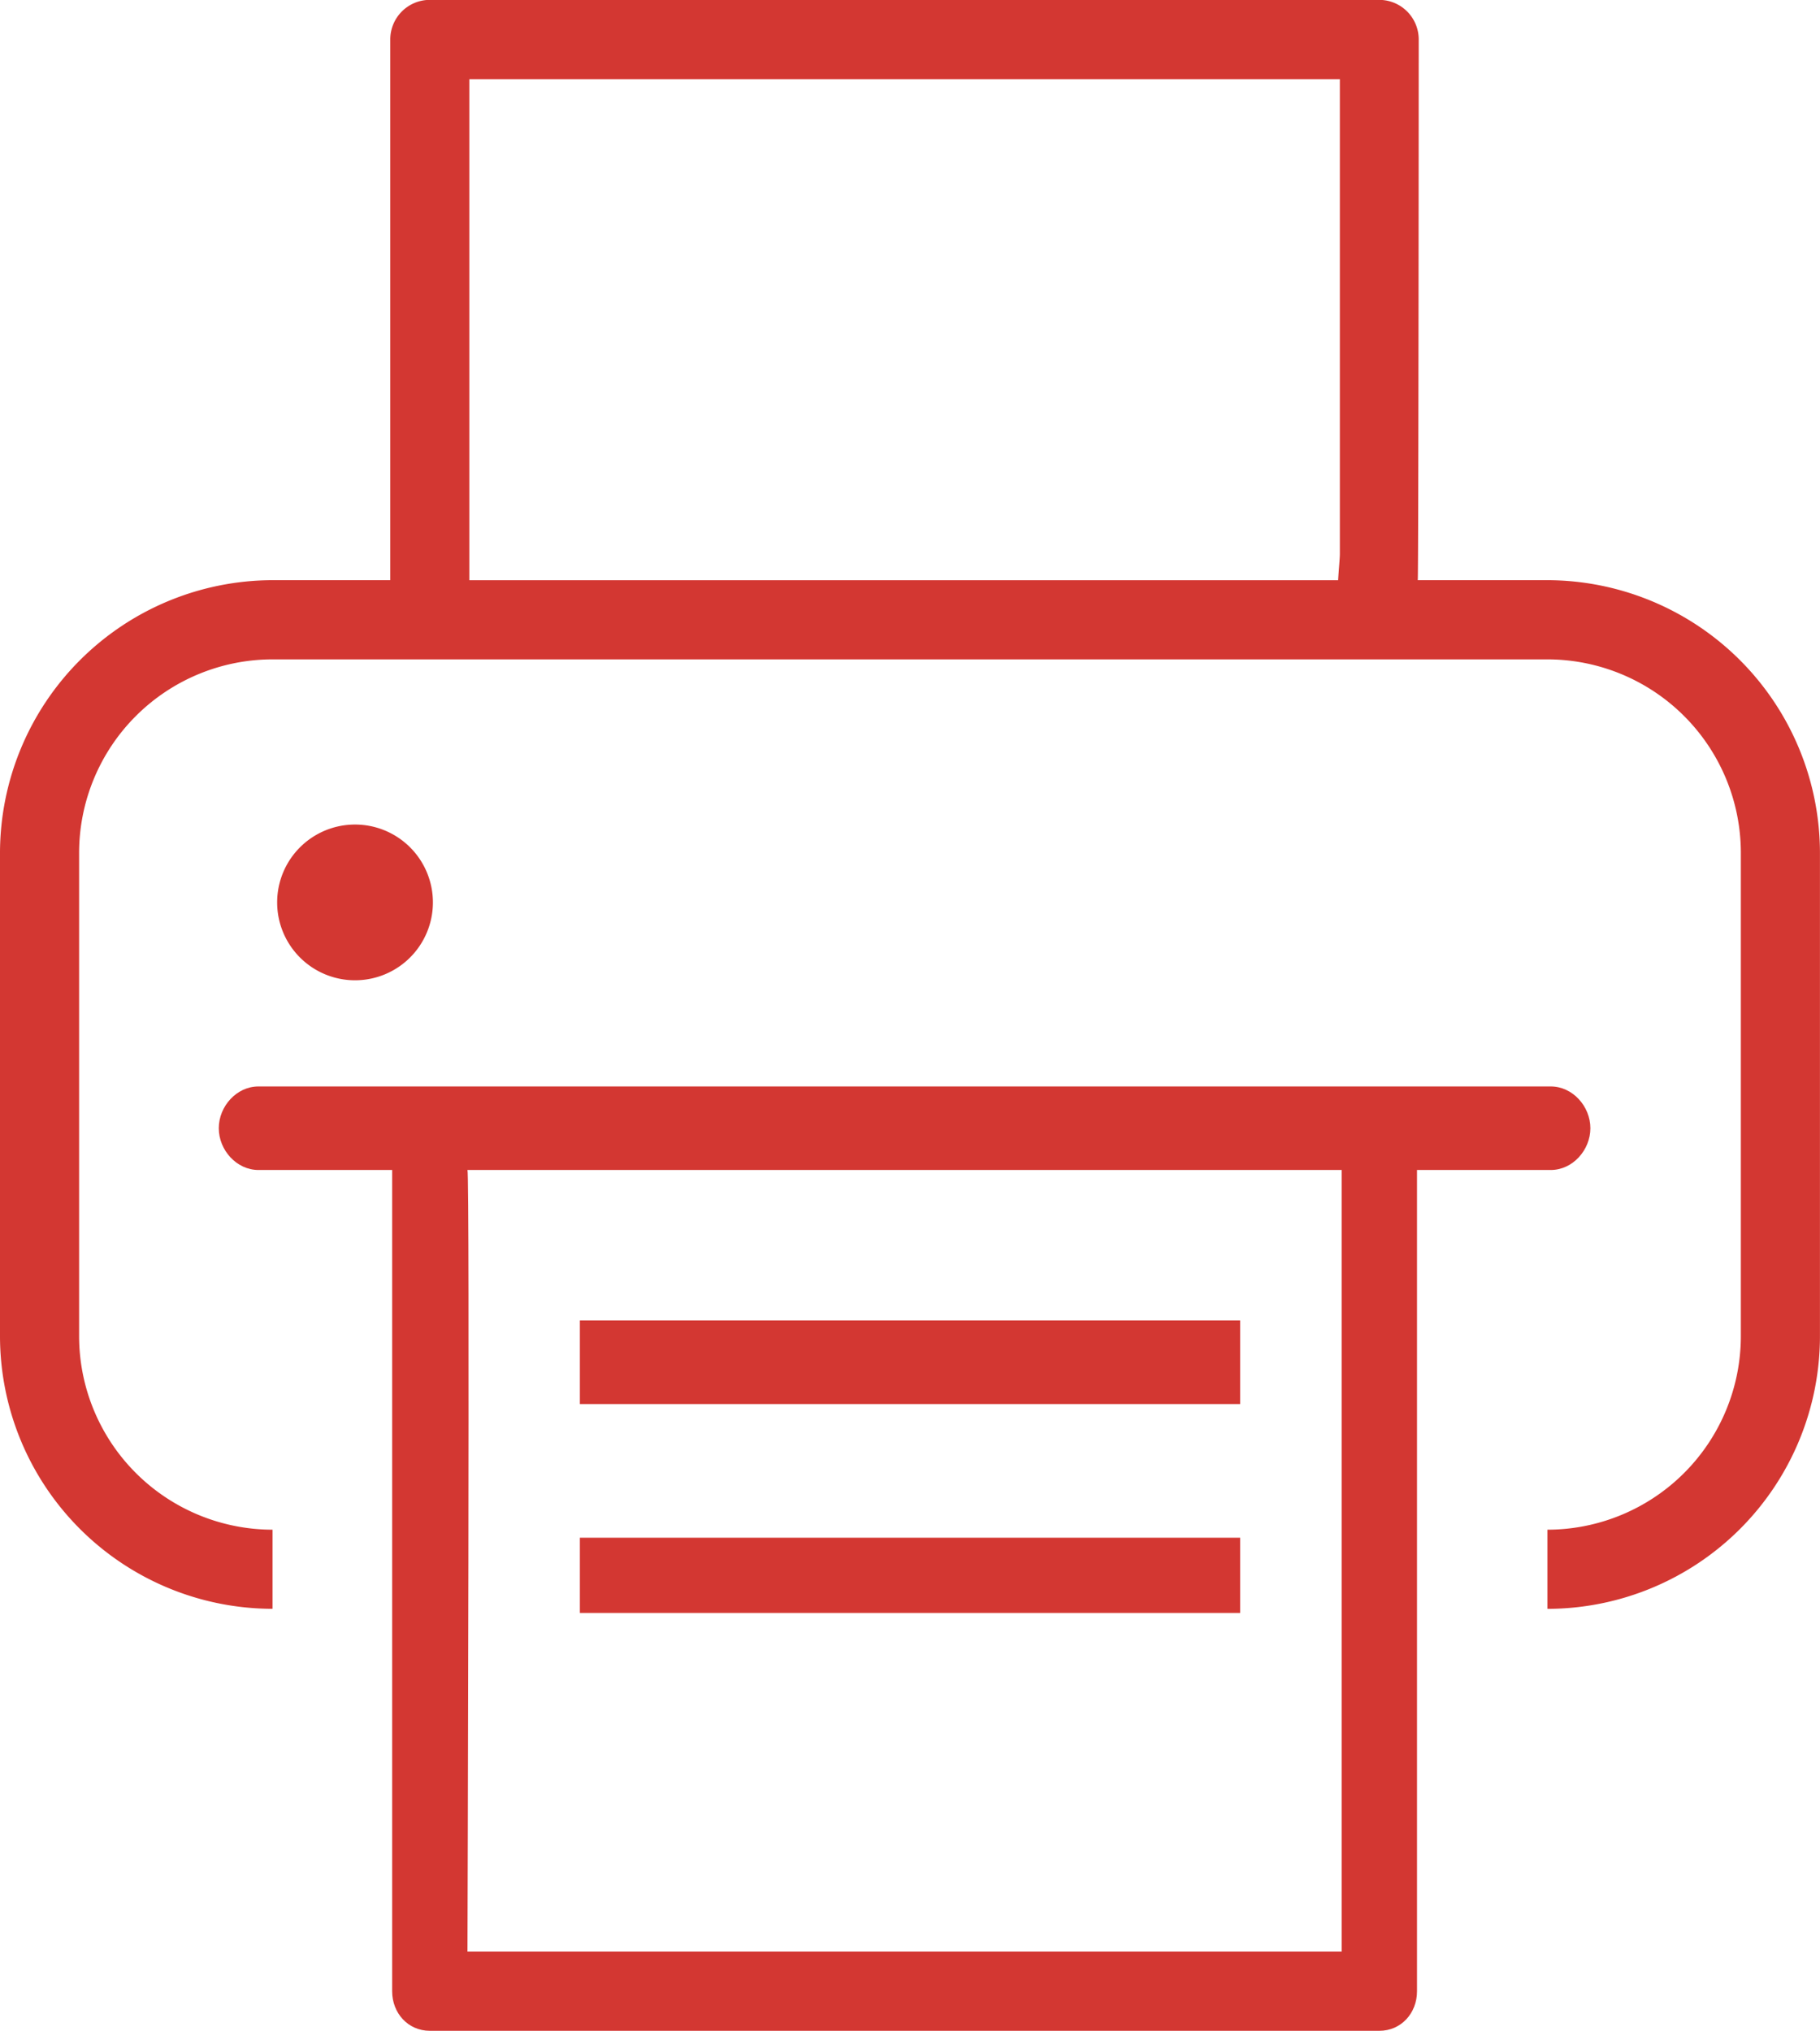 <svg id="Layer_1" data-name="Layer 1" xmlns="http://www.w3.org/2000/svg" viewBox="0 0 426.51 475.94"><defs><style>.cls-1{fill:#d33732;}</style></defs><path class="cls-1" d="M153.2,238.52A18.25,18.25,0,1,1,135,220.27,18.25,18.25,0,0,1,153.2,238.52Z" transform="translate(-51.75 -27.03)"/><path class="cls-1" d="M414.38,163H384c.18-2.7.22-126.72.22-126.72A9.27,9.27,0,0,0,375,27H152.48a9.27,9.27,0,0,0-9.27,9.26V163H115.62a64,64,0,0,0-63.87,63.88v113.3a63.94,63.94,0,0,0,63.87,63.89V385.53a45.38,45.38,0,0,1-45.33-45.34V226.89a45.37,45.37,0,0,1,45.33-45.33H414.38a45.37,45.37,0,0,1,45.33,45.33v113.3a45.38,45.38,0,0,1-45.33,45.34v18.55a63.94,63.94,0,0,0,63.87-63.89V226.89A64,64,0,0,0,414.38,163ZM161.74,45.58h204V156.82c0,1-.23,3.49-.41,6.19H161.74Z" transform="translate(-51.75 -27.03)"/><path class="cls-1" d="M415.17,281.65H112.31c-5.13,0-9.29,4.68-9.29,9.79s4.16,9.79,9.29,9.79h31.34V493.71c0,5.11,3.72,9.26,8.83,9.26H375c5.11,0,8.82-4.15,8.82-9.26V301.23h31.35c5.13,0,9.28-4.68,9.28-9.79S420.3,281.65,415.17,281.65Zm-49,202.77H161.3s.57-182,0-183.19H366.17Z" transform="translate(-51.75 -27.03)"/><rect class="cls-1" x="135.89" y="309.46" width="154.73" height="19.59"/><rect class="cls-1" x="135.89" y="360.38" width="154.73" height="17.63"/></svg>